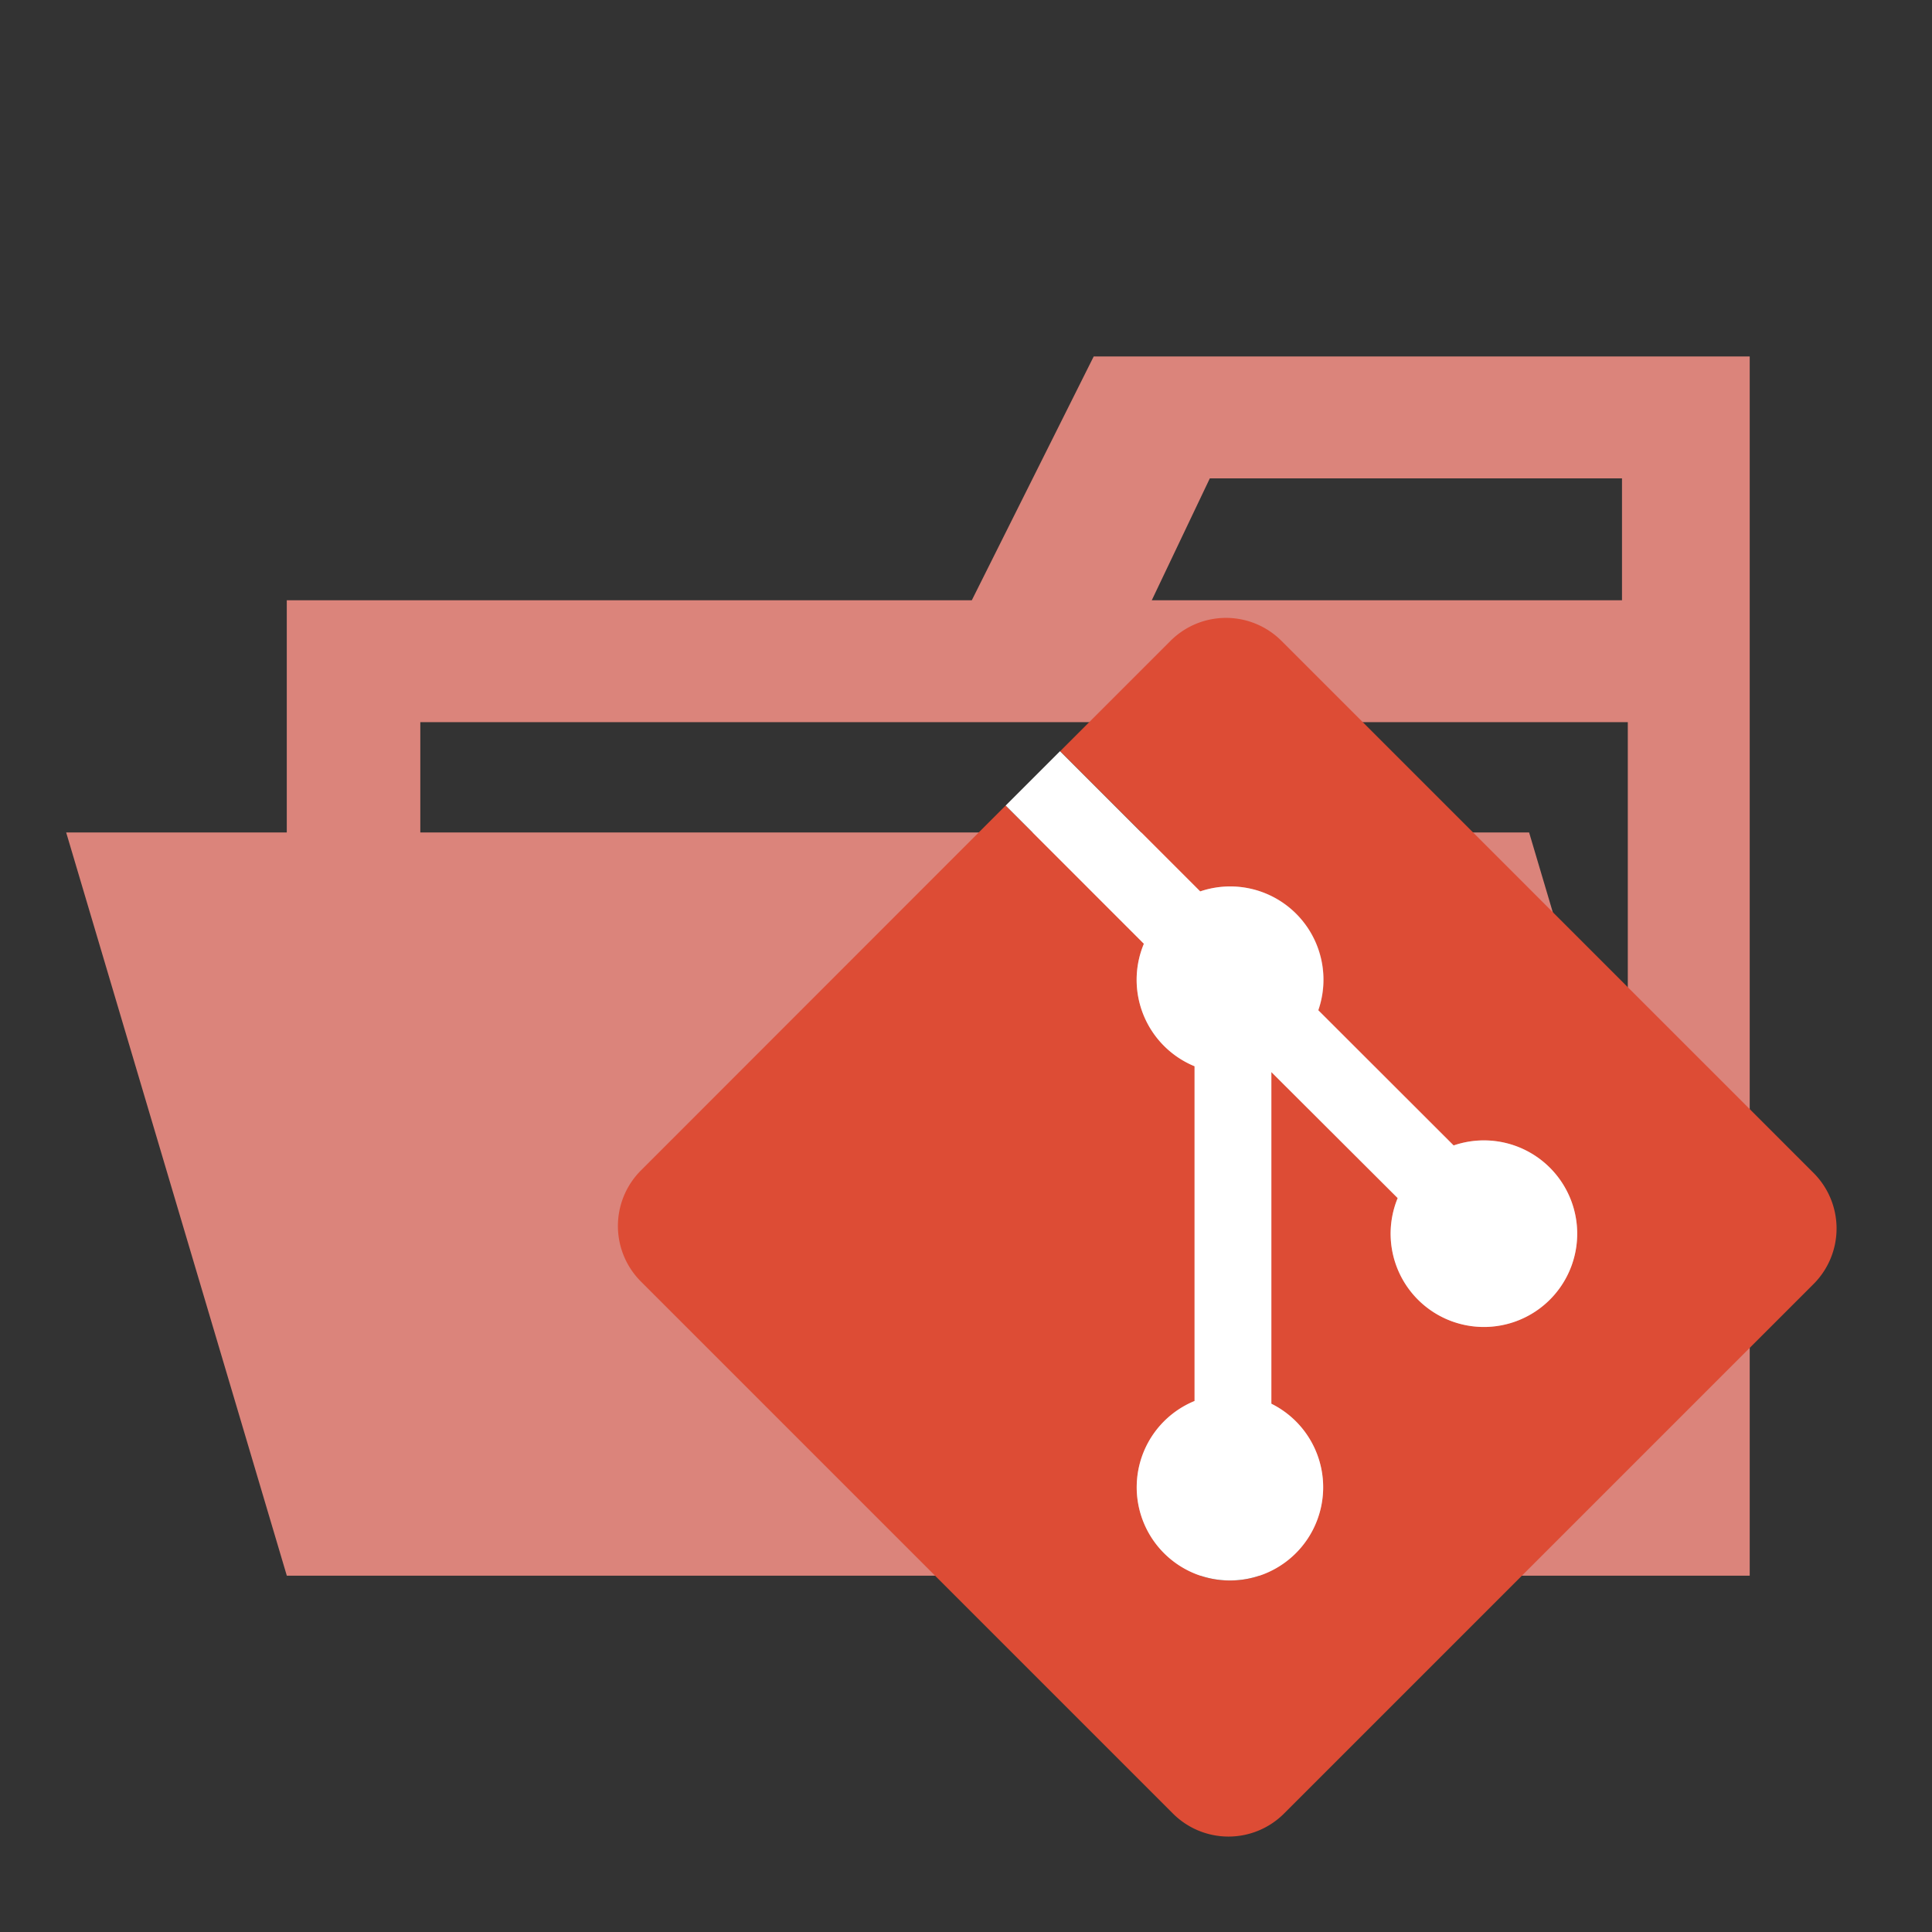 <svg xmlns="http://www.w3.org/2000/svg" width="100%" height="100%" viewBox="-0.64 -0.64 33.28 33.28"><rect x="-0.64" y="-0.64" width="33.28" height="33.28" fill="#333333" stroke="none"/><path fill="#db847b" d="M27.4 5.5h-9.2l-2.1 4.2H4.3v16.8h25.2v-21zm0 18.7H6.6V11.8h20.8zm0-14.5h-8.2l1-2.1h7.1v2.1z"/><path fill="#db847b" d="M25.7 13.7H.5l3.8 12.8h25.2l-3.8-12.8z"/><path fill="#dd4c35" d="M30.6 19.565L21.435 10.4a1.352 1.352 0 00-1.913 0l-1.9 1.9 2.415 2.415a1.606 1.606 0 012.034 2.047l2.329 2.329a1.607 1.607 0 11-.964.907l-2.176-2.171v5.713a1.606 1.606 0 11-1.323-.047v-5.766a1.61 1.61 0 01-.873-2.11l-2.381-2.381-6.283 6.286a1.353 1.353 0 000 1.913l9.165 9.165a1.353 1.353 0 001.913 0l9.122-9.122a1.353 1.353 0 000-1.913"/><path fill="#fff" d="M17.619 12.3l2.415 2.415a1.606 1.606 0 012.034 2.047l2.332 2.329a1.607 1.607 0 11-.964.907l-2.176-2.171v5.713a1.606 1.606 0 11-1.323-.047v-5.766a1.61 1.61 0 01-.873-2.11l-2.381-2.381"/></svg>